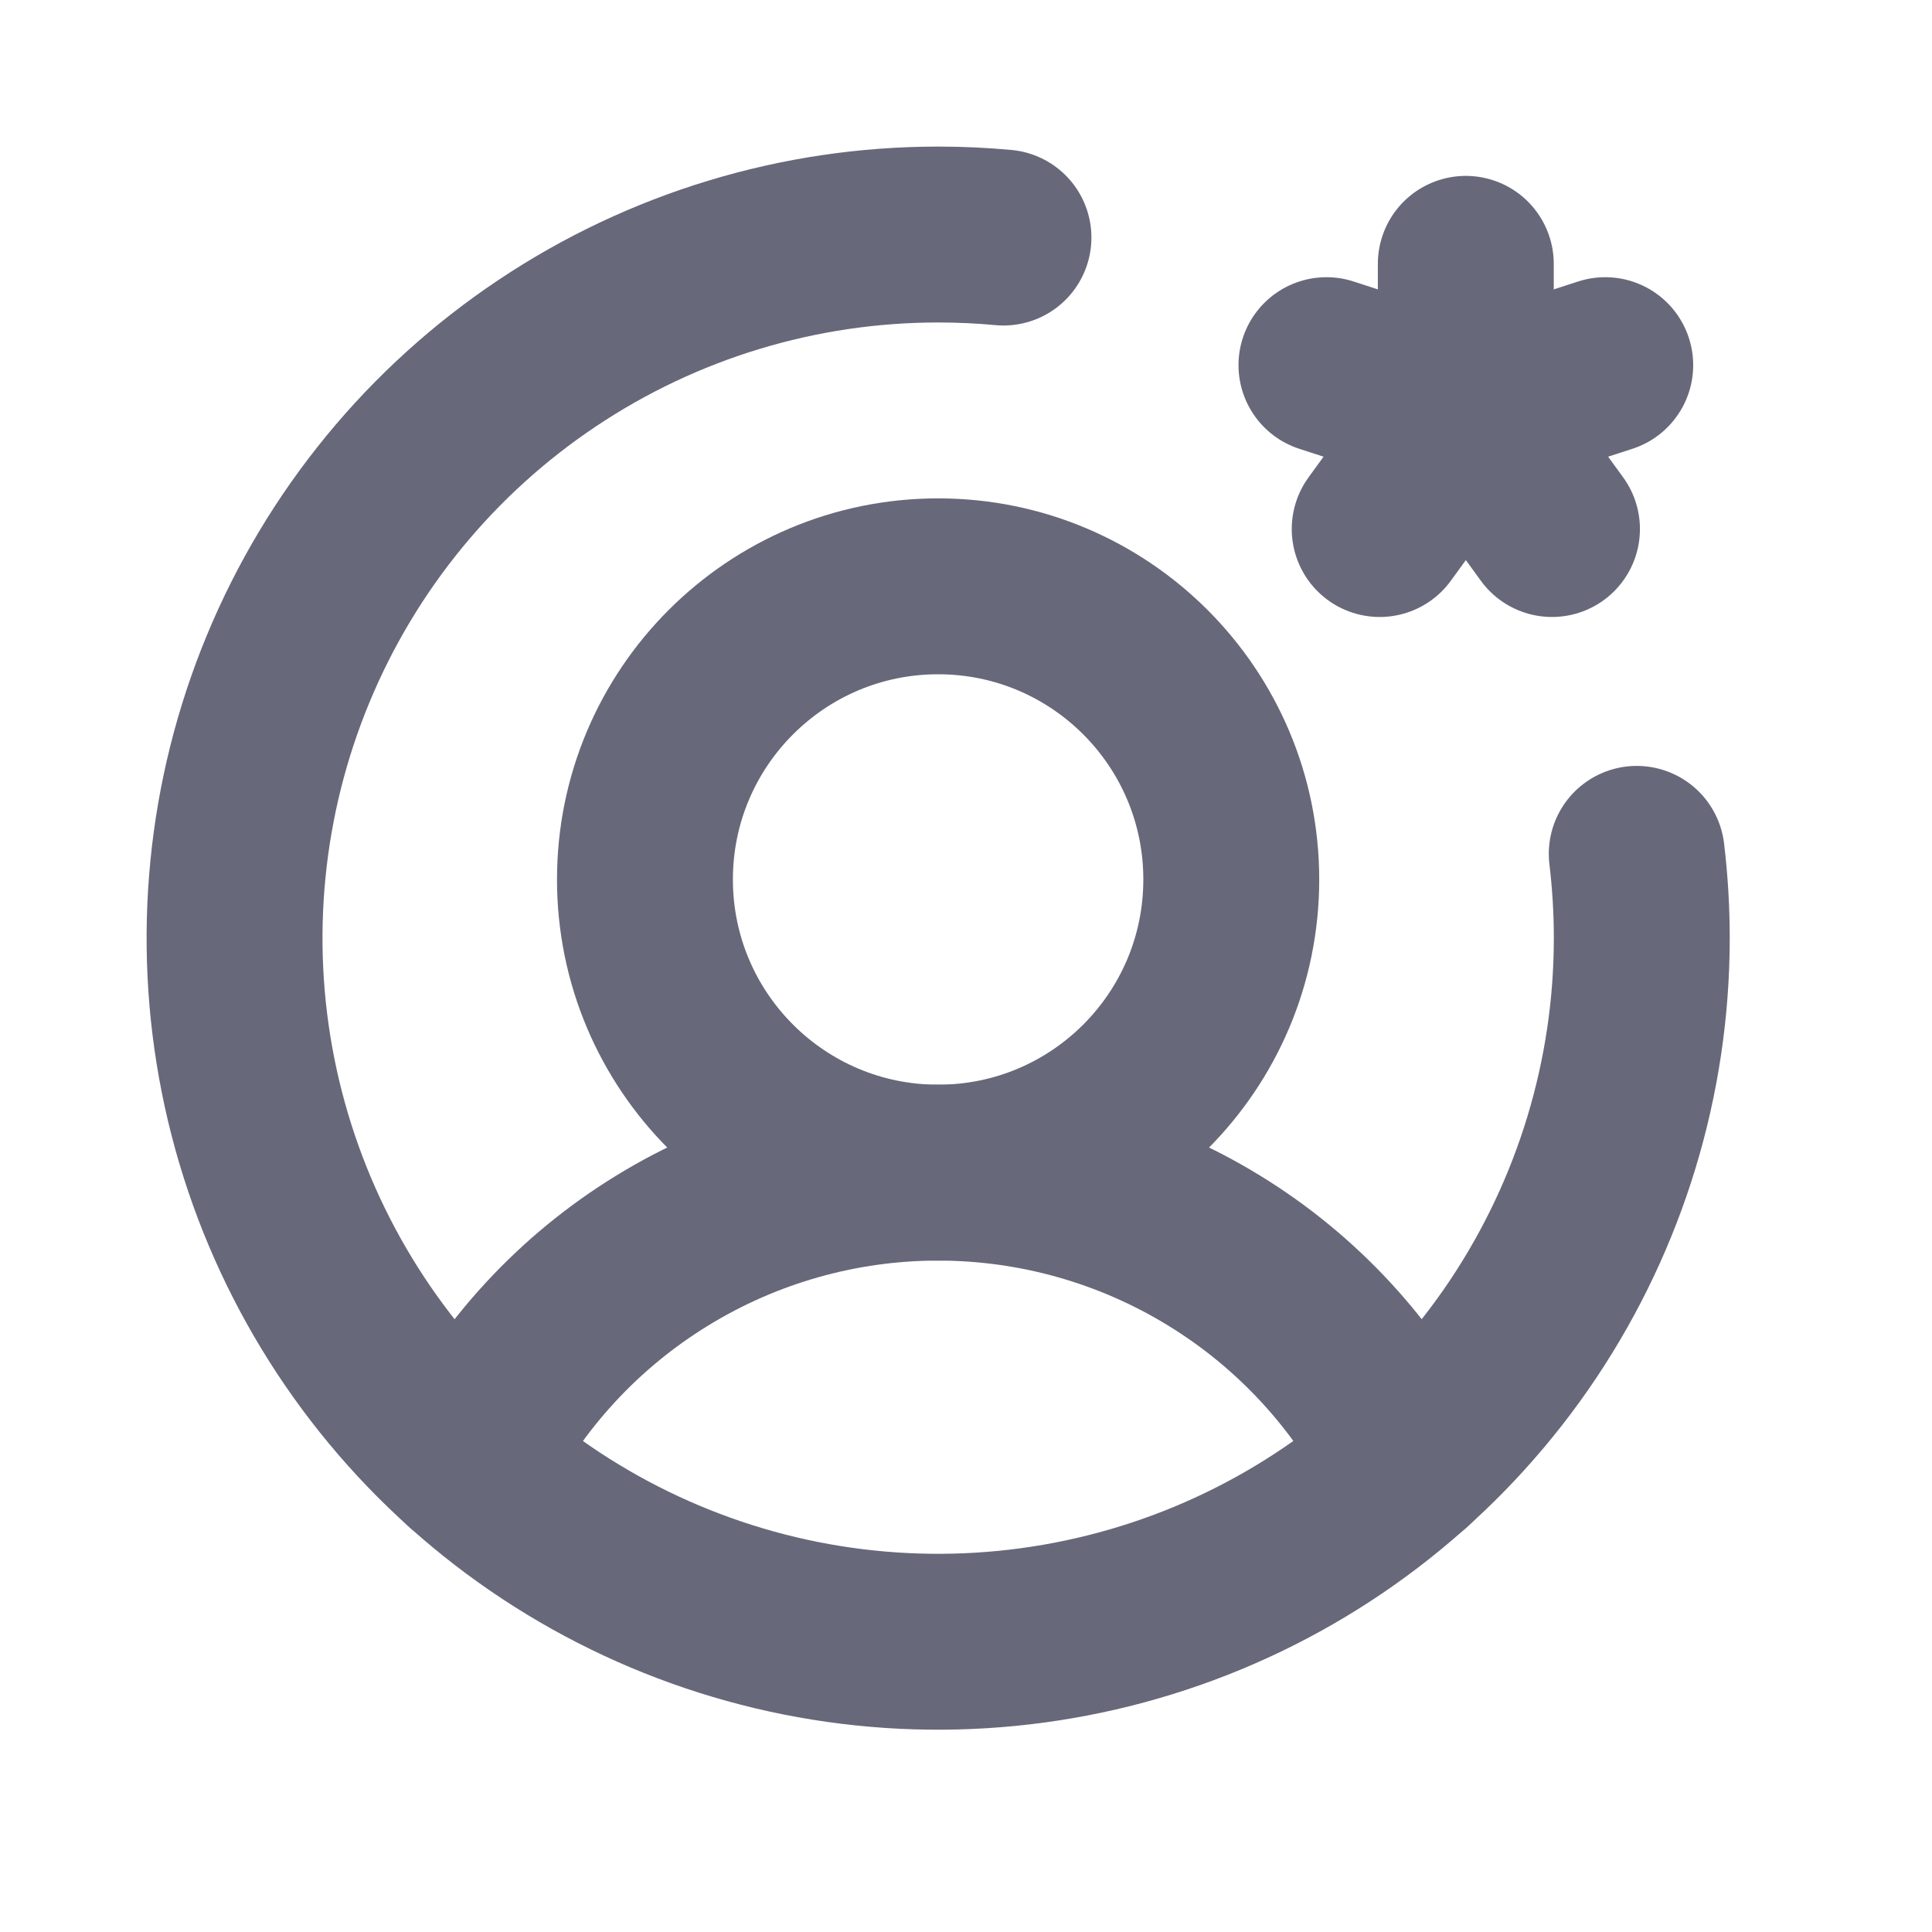 <svg width="23" height="23" viewBox="0 0 23 23" fill="none" xmlns="http://www.w3.org/2000/svg">
<path d="M11.168 13.96C13.096 13.96 14.658 12.398 14.658 10.47C14.658 8.543 13.096 6.98 11.168 6.98C9.241 6.98 7.678 8.543 7.678 10.47C7.678 12.398 9.241 13.96 11.168 13.96Z" stroke="#676879" stroke-width="2.094" stroke-linecap="round" stroke-linejoin="round"/>
<path d="M5.567 17.396C6.093 16.362 6.894 15.494 7.883 14.888C8.871 14.281 10.009 13.96 11.168 13.96C12.328 13.96 13.465 14.281 14.454 14.888C15.443 15.494 16.244 16.362 16.77 17.396" stroke="#676879" stroke-width="2.094" stroke-linecap="round" stroke-linejoin="round"/>
<path d="M17.45 4.886V3.141" stroke="#676879" stroke-width="2.094" stroke-linecap="round" stroke-linejoin="round"/>
<path d="M17.451 4.886L15.791 4.347" stroke="#676879" stroke-width="2.094" stroke-linecap="round" stroke-linejoin="round"/>
<path d="M17.451 4.886L16.425 6.298" stroke="#676879" stroke-width="2.094" stroke-linecap="round" stroke-linejoin="round"/>
<path d="M17.45 4.886L18.476 6.298" stroke="#676879" stroke-width="2.094" stroke-linecap="round" stroke-linejoin="round"/>
<path d="M17.45 4.886L19.11 4.347" stroke="#676879" stroke-width="2.094" stroke-linecap="round" stroke-linejoin="round"/>
<path d="M19.485 10.165C19.525 10.498 19.545 10.833 19.545 11.168C19.545 12.825 19.053 14.444 18.133 15.822C17.212 17.199 15.904 18.273 14.374 18.907C12.843 19.541 11.159 19.707 9.534 19.384C7.909 19.06 6.417 18.263 5.245 17.091C4.074 15.92 3.276 14.427 2.953 12.802C2.63 11.178 2.796 9.493 3.43 7.963C4.064 6.432 5.137 5.124 6.515 4.204C7.892 3.283 9.512 2.792 11.168 2.792C11.43 2.792 11.69 2.804 11.946 2.828" stroke="#676879" stroke-width="2.094" stroke-linecap="round" stroke-linejoin="round"/>
</svg>
